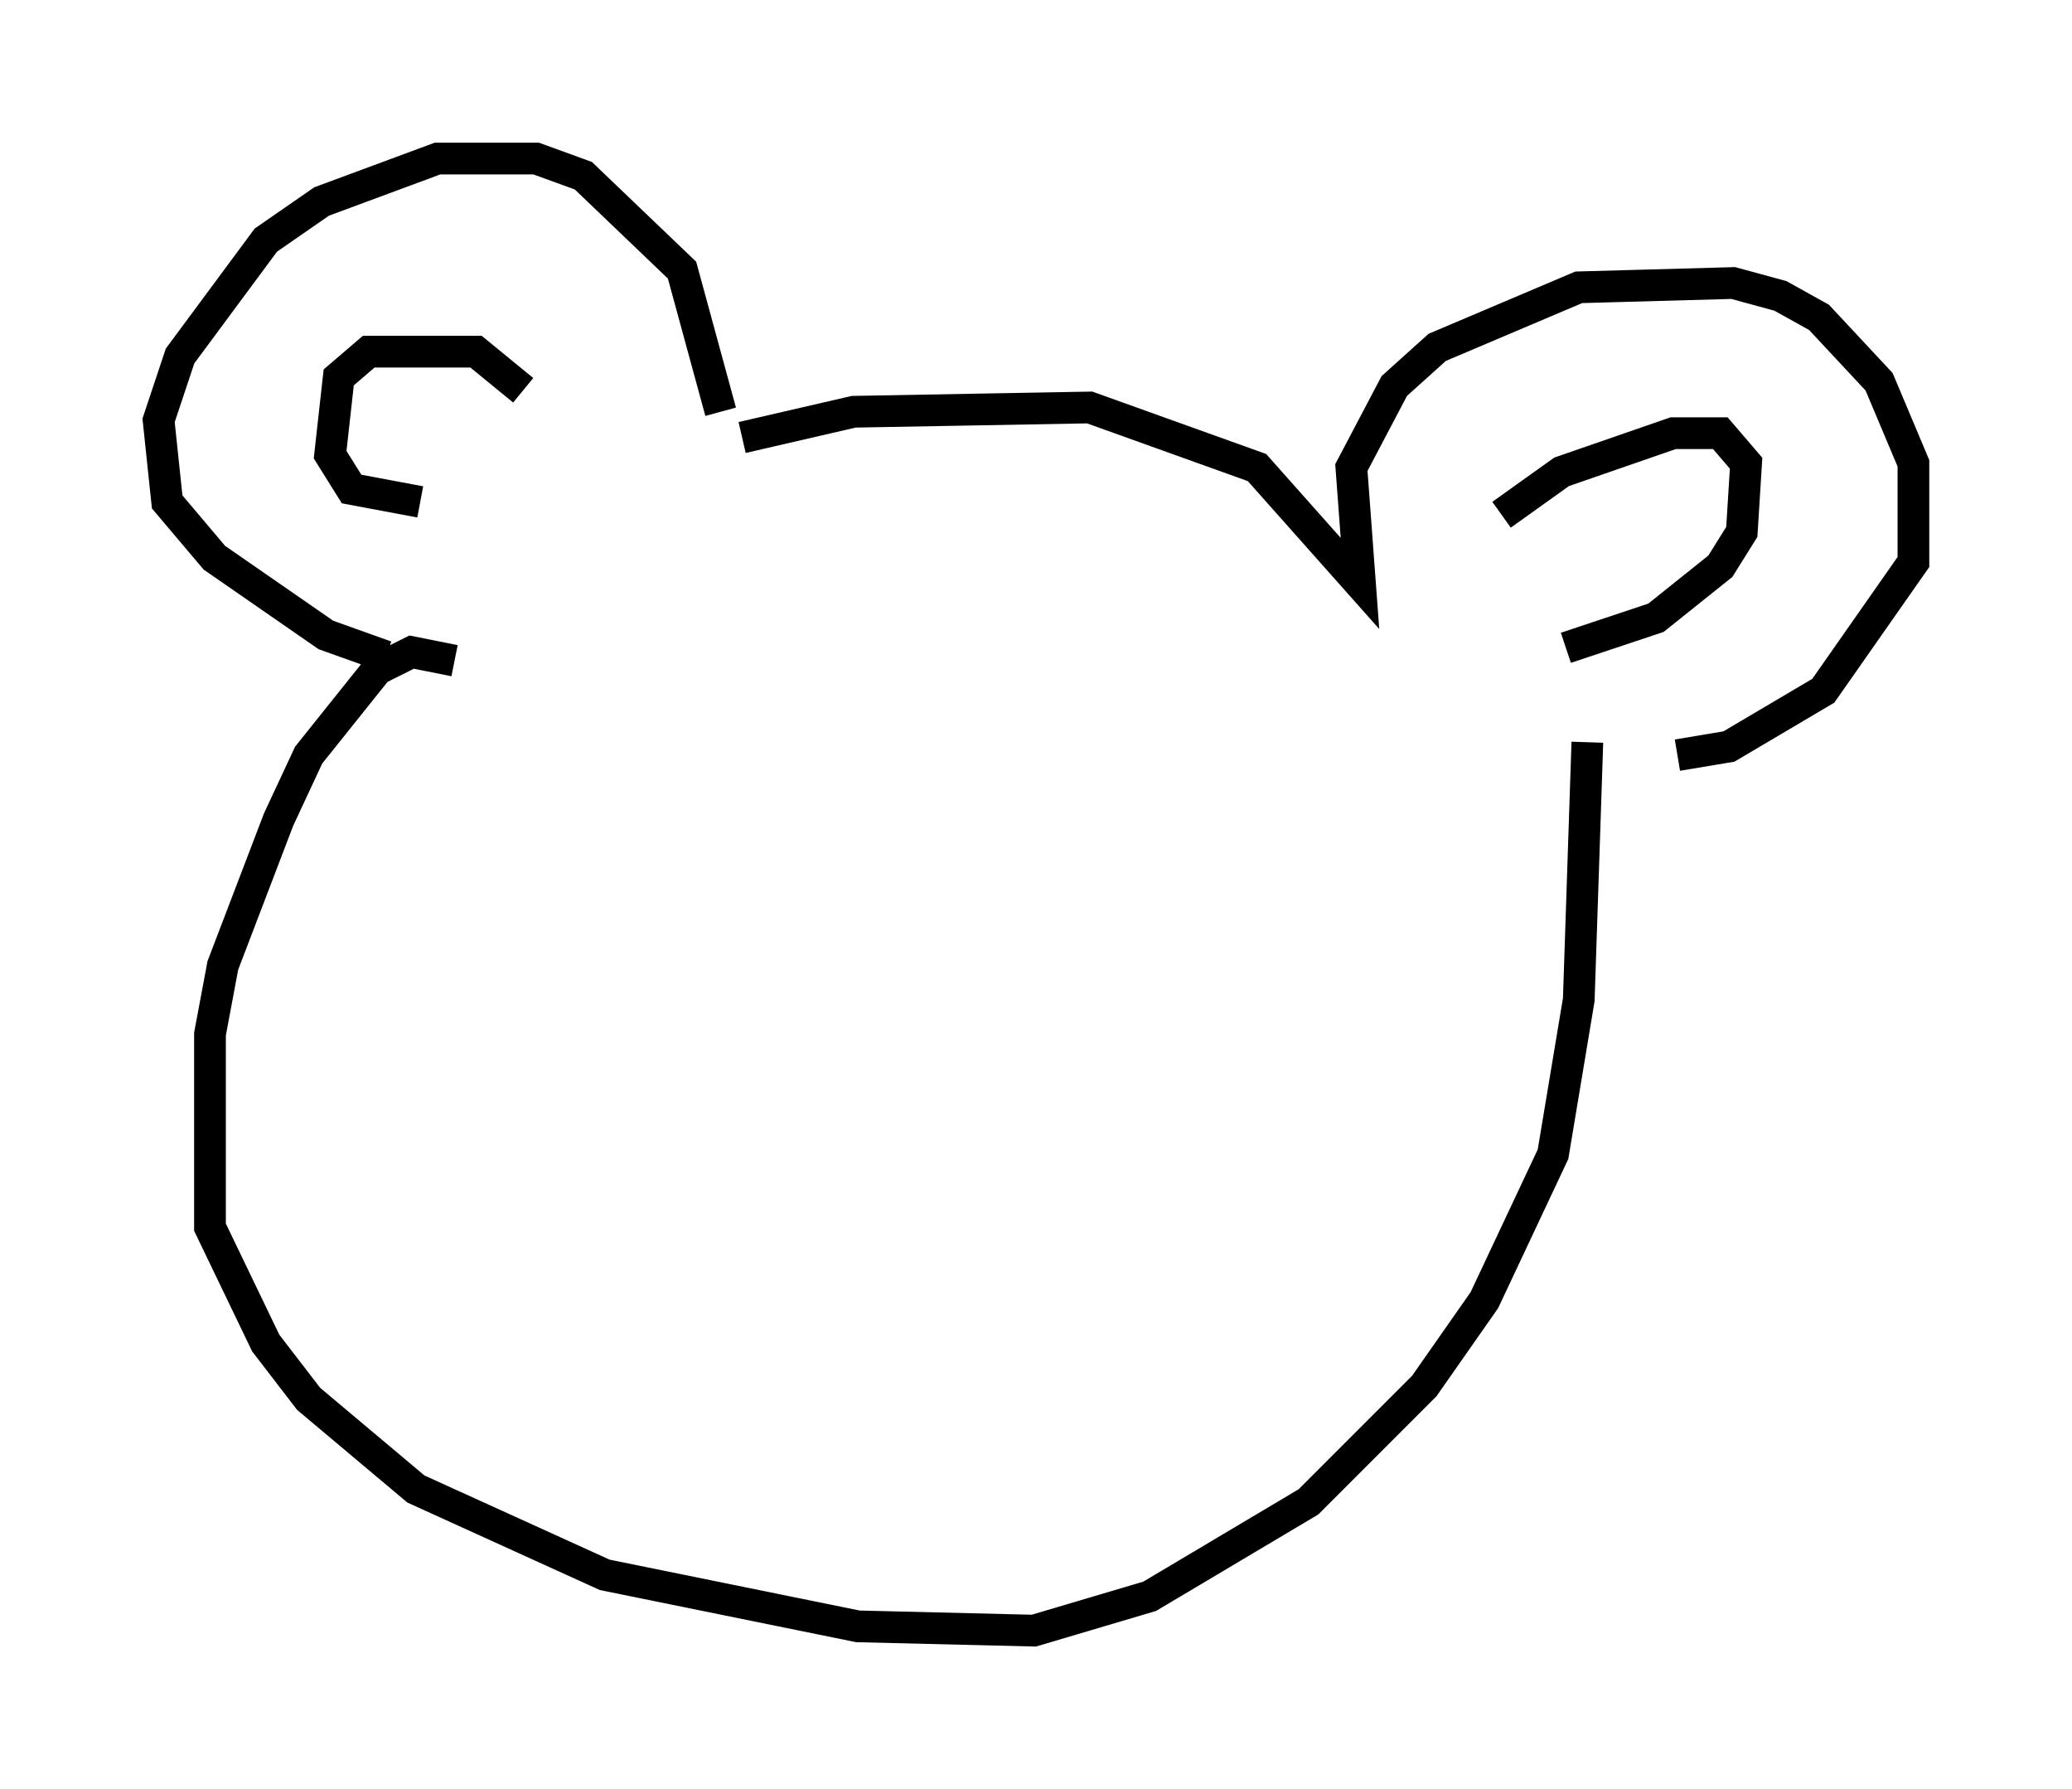 <?xml version="1.0" encoding="utf-8" ?>
<svg baseProfile="full" height="56.414" version="1.1" width="65.344" xmlns="http://www.w3.org/2000/svg" xmlns:ev="http://www.w3.org/2001/xml-events" xmlns:xlink="http://www.w3.org/1999/xlink"><defs /><rect fill="white" height="56.414" width="65.344" x="0" y="0" /><path d="M14.878, 20.697 m-2.706, 0.0 l-1.894, -0.677 -3.518, -2.436 l-1.488, -1.759 -0.271, -2.571 l0.677, -2.03 2.706, -3.654 l1.759, -1.218 3.654, -1.353 l3.112, 0.0 1.488, 0.541 l3.112, 2.977 1.218, 4.465 m0.677, 0.812 l3.518, -0.812 7.442, -0.135 l5.277, 1.894 3.248, 3.654 l-0.271, -3.654 1.353, -2.571 l1.353, -1.218 4.465, -1.894 l4.871, -0.135 1.488, 0.406 l1.218, 0.677 1.894, 2.03 l1.083, 2.571 0.0, 3.112 l-2.842, 4.059 -2.977, 1.759 l-1.624, 0.271 m-38.565, -2.977 l-1.353, -0.271 -1.083, 0.541 l-2.165, 2.706 -0.947, 2.03 l-1.759, 4.601 -0.406, 2.165 l0.0, 6.089 1.759, 3.654 l1.353, 1.759 3.383, 2.842 l5.954, 2.706 7.984, 1.624 l5.548, 0.135 3.654, -1.083 l5.007, -2.977 3.654, -3.654 l1.894, -2.706 2.165, -4.601 l0.812, -4.871 0.271, -8.119 m-2.706, -7.172 l1.894, -1.353 3.518, -1.218 l1.488, 0.0 0.812, 0.947 l-0.135, 2.165 -0.677, 1.083 l-2.03, 1.624 -2.842, 0.947 m-32.882, -8.119 l-1.488, -1.218 -3.383, 0.0 l-0.947, 0.812 -0.271, 2.436 l0.677, 1.083 2.165, 0.406 m10.961, 9.472 " fill="none" stroke="black" stroke-width="1" /></svg>